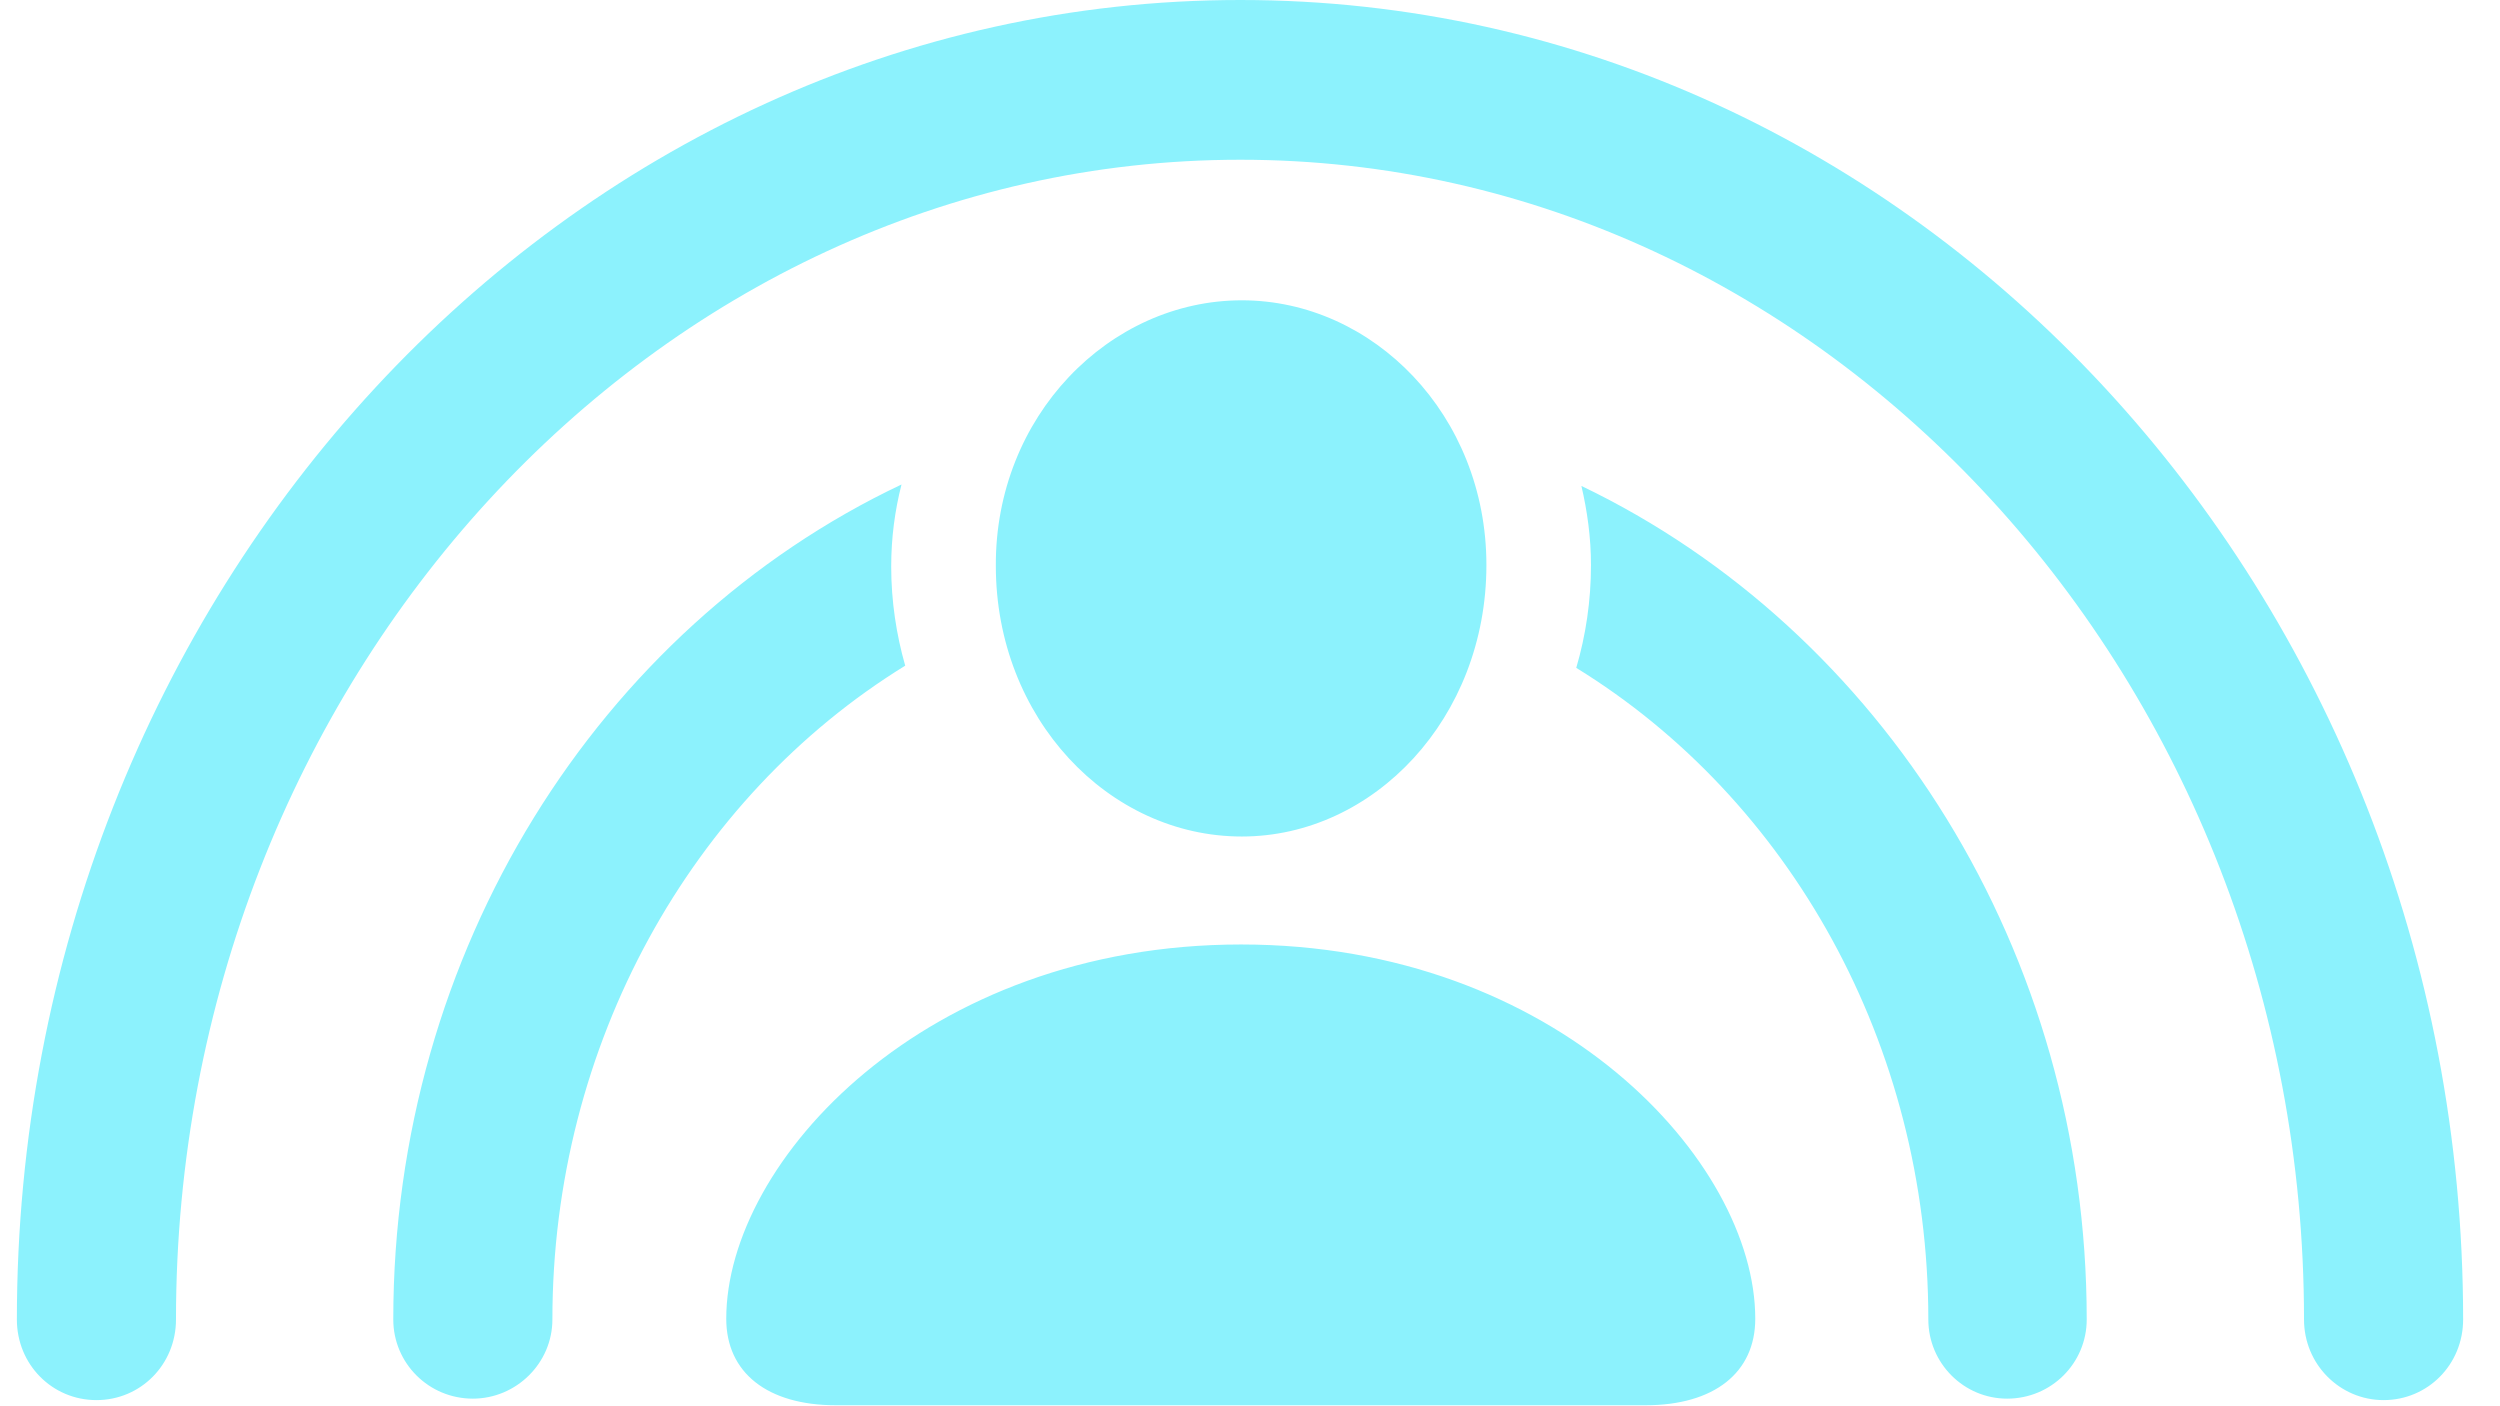 <svg width="48" height="27" viewBox="0 0 48 27" fill="none" xmlns="http://www.w3.org/2000/svg">
<path d="M0.324 25.334C0.324 26.2 1.003 26.882 1.852 26.882C2.7 26.882 3.379 26.2 3.379 25.334C3.379 13.079 12.572 3.067 23.815 3.067C35.058 3.067 44.237 13.079 44.237 25.334C44.237 26.2 44.93 26.882 45.764 26.882C46.613 26.882 47.292 26.2 47.292 25.334C47.292 11.389 36.755 0 23.815 0C10.86 0 0.324 11.389 0.324 25.334ZM23.843 16.061C26.375 16.061 28.539 13.789 28.539 10.849C28.539 7.967 26.361 5.766 23.843 5.766C21.298 5.766 19.105 7.995 19.12 10.864C19.12 13.789 21.284 16.061 23.843 16.061ZM7.551 25.334C7.551 26.172 8.23 26.854 9.078 26.854C9.913 26.854 10.606 26.172 10.606 25.334C10.606 20.052 13.279 15.308 17.38 12.781C17.21 12.184 17.111 11.545 17.111 10.878C17.111 10.324 17.182 9.799 17.309 9.302C11.497 12.056 7.551 18.262 7.551 25.334ZM37.024 25.334C37.024 26.172 37.703 26.854 38.537 26.854C39.386 26.854 40.065 26.172 40.065 25.334C40.065 18.276 36.133 12.099 30.363 9.33C30.476 9.813 30.547 10.324 30.547 10.849C30.547 11.531 30.448 12.198 30.264 12.823C34.351 15.337 37.024 20.052 37.024 25.334ZM16.051 26.981H31.593C32.909 26.981 33.701 26.357 33.701 25.32C33.701 22.295 29.882 18.134 23.829 18.134C17.762 18.134 13.944 22.295 13.944 25.32C13.944 26.357 14.736 26.981 16.051 26.981Z" fill="#8CF2FD"/>
</svg>
